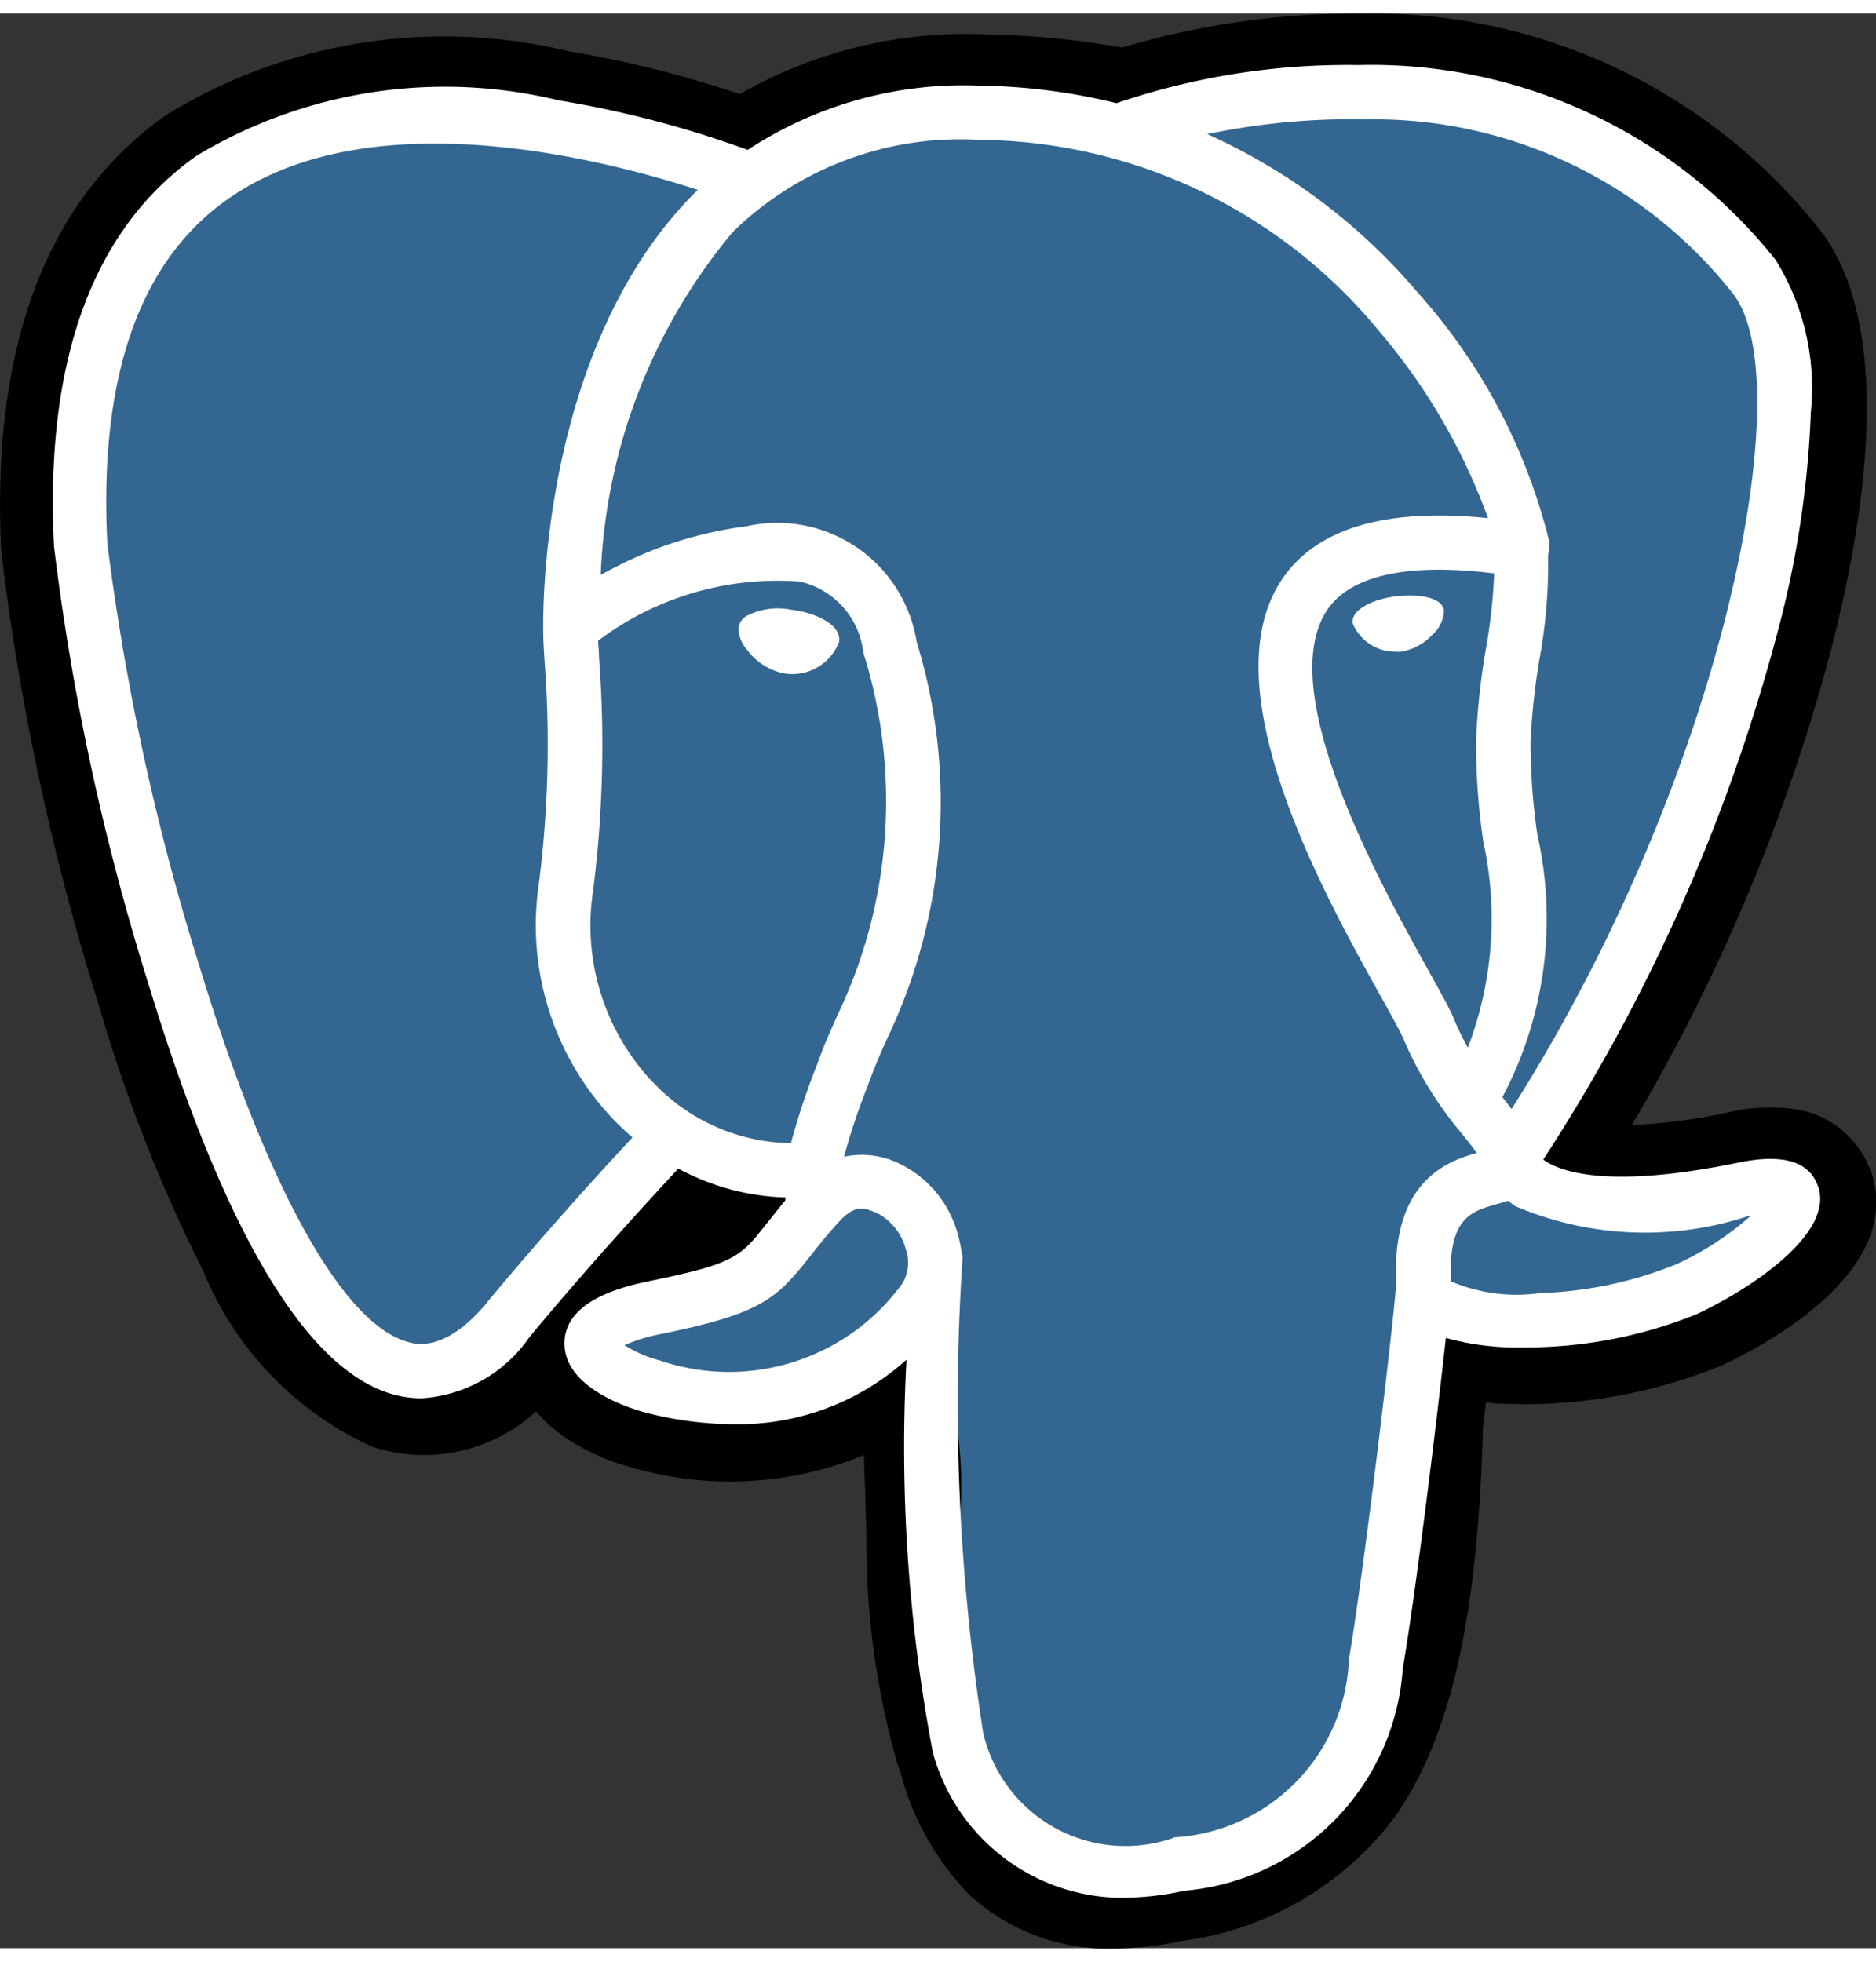 <svg xmlns="http://www.w3.org/2000/svg" width="22" height="23" viewBox="0 0 22.198 22.886"><rect x="0" y="0" width="22.198" height="22.886" fill="#333333" stroke="none"/><g transform="translate(-0.297 -0.364)"><path d="M22.437,14.073a1.126,1.126,0,0,0-.935-.753,2.141,2.141,0,0,0-.746.041,6.705,6.705,0,0,1-1.15.151A22.17,22.17,0,0,0,21.953,7.93c.779-3.015.363-4.389-.124-5.01A6.735,6.735,0,0,0,16.4.365a9.625,9.625,0,0,0-2.823.4A10.519,10.519,0,0,0,11.926.609a5.366,5.366,0,0,0-2.875.708A13.124,13.124,0,0,0,7.02.808a6.288,6.288,0,0,0-4.756.755C.847,2.564.19,4.3.312,6.733a29.706,29.706,0,0,0,1.149,5.344A18.456,18.456,0,0,0,2.7,15.234a3.911,3.911,0,0,0,2,2.084A1.964,1.964,0,0,0,6.641,16.9a1.7,1.7,0,0,0,.409.352,2.72,2.72,0,0,0,.771.325,4.143,4.143,0,0,0,2.7-.161c0,.14.009.274.012.39.005.187.01.371.017.543a9.514,9.514,0,0,0,.36,2.7c.013.035.03.088.048.144a3.249,3.249,0,0,0,.81,1.426,2.415,2.415,0,0,0,1.708.635,3.84,3.84,0,0,0,.8-.089A3.754,3.754,0,0,0,16.8,21.7c.663-.944.985-2.366,1.044-4.606.008-.063.015-.124.021-.181l.014-.118.156.014.04,0a6.181,6.181,0,0,0,2.585-.448c.516-.239,2.169-1.112,1.78-2.29" transform="translate(0 0)"/><path d="M31.041,24.4c-2.585.533-2.763-.342-2.763-.342,2.729-4.05,3.87-9.191,2.886-10.449-2.686-3.432-7.336-1.809-7.413-1.767l-.025,0A9.219,9.219,0,0,0,22,11.663a4.26,4.26,0,0,0-2.73.817s-8.295-3.417-7.909,4.3c.082,1.641,2.352,12.418,5.06,9.163.99-1.19,1.946-2.2,1.946-2.2a2.511,2.511,0,0,0,1.64.419l.046-.039a1.806,1.806,0,0,0,.019.463c-.7.779-.493.916-1.887,1.2-1.411.291-.582.809-.041.944a2.867,2.867,0,0,0,3.2-1.039l-.041.164a4.66,4.66,0,0,1,.433,2.516A6.929,6.929,0,0,0,21.9,30.8c.215.586.43,1.9,2.263,1.511a2.7,2.7,0,0,0,2.436-2.6c.078-1.009.256-.86.267-1.762l.142-.427c.164-1.368.026-1.809.97-1.6l.229.02a5.227,5.227,0,0,0,2.137-.36c1.149-.533,1.83-1.423.7-1.19h0" transform="translate(-10.091 -10.093)" fill="#336791"/><path d="M101.4,81.39a.8.8,0,0,0-.551.078.2.2,0,0,0-.084.134.393.393,0,0,0,.1.257.72.72,0,0,0,.457.285.532.532,0,0,0,.073.005.593.593,0,0,0,.561-.382c.028-.2-.266-.338-.552-.378" transform="translate(-91.73 -73.971)" fill="#fff"/><path d="M185.49,79.714h0c-.022-.159-.305-.2-.574-.167s-.529.159-.507.318a.545.545,0,0,0,.507.336.488.488,0,0,0,.068,0,.652.652,0,0,0,.368-.2.405.405,0,0,0,.138-.28" transform="translate(-168.107 -72.288)" fill="#fff"/><path d="M28.344,20.636c-.1-.3-.416-.394-.943-.285-1.565.323-2.125.1-2.309-.036a21.519,21.519,0,0,0,2.757-6.183,11.748,11.748,0,0,0,.409-2.659,2.872,2.872,0,0,0-.416-1.8A6.116,6.116,0,0,0,22.9,7.367a8.471,8.471,0,0,0-2.858.451,7.124,7.124,0,0,0-1.608-.207,4.647,4.647,0,0,0-2.756.76,12.307,12.307,0,0,0-2.239-.587,5.7,5.7,0,0,0-4.285.658c-1.228.87-1.794,2.424-1.684,4.621a29,29,0,0,0,1.122,5.189c.875,2.865,1.825,4.487,2.826,4.821a1.266,1.266,0,0,0,.4.066,1.675,1.675,0,0,0,1.278-.724c.773-.93,1.5-1.71,1.761-1.993a2.837,2.837,0,0,0,1.267.341c0,.012,0,.023,0,.035-.089.105-.161.2-.223.276-.306.389-.37.47-1.355.672-.28.058-1.025.211-1.036.733-.012.57.88.81.982.835a4.2,4.2,0,0,0,1.021.132,2.97,2.97,0,0,0,2.044-.763,19.35,19.35,0,0,0,.312,4.646,2.333,2.333,0,0,0,2.231,1.72,3.578,3.578,0,0,0,.75-.085,2.83,2.83,0,0,0,2.579-2.625c.145-.838.393-2.84.51-3.914a3.154,3.154,0,0,0,.907.112,5.4,5.4,0,0,0,2.059-.392c.582-.27,1.631-.933,1.441-1.509ZM24.511,13.38a6.513,6.513,0,0,1-.1.905,8.359,8.359,0,0,0-.114,1.063,8.056,8.056,0,0,0,.084,1.2A4.28,4.28,0,0,1,24.2,18.99a3.169,3.169,0,0,1-.169-.348c-.048-.115-.151-.3-.294-.557-.556-1-1.859-3.333-1.192-4.286.2-.284.7-.575,1.968-.418Zm-1.534-5.37a5.409,5.409,0,0,1,4.36,2.062c.8,1.018-.081,5.65-2.62,9.645l-.077-.1-.032-.04a4.515,4.515,0,0,0,.414-3.106,7.461,7.461,0,0,1-.08-1.1,7.822,7.822,0,0,1,.107-.986,6.224,6.224,0,0,0,.1-1.22.506.506,0,0,0,.011-.172A6.85,6.85,0,0,0,23.6,10.051a7.039,7.039,0,0,0-2.484-1.867,8.373,8.373,0,0,1,1.864-.175ZM12.6,22c-.513.617-.867.5-.983.46-.759-.253-1.639-1.857-2.416-4.4a28.735,28.735,0,0,1-1.1-5.034c-.1-1.962.378-3.33,1.414-4.065,1.687-1.2,4.46-.48,5.574-.117l-.049.047c-1.828,1.847-1.785,5-1.781,5.194,0,.074.006.18.015.325a13.059,13.059,0,0,1-.066,2.637,3.334,3.334,0,0,0,.879,2.791q.109.114.228.215c-.313.336-.994,1.077-1.719,1.949ZM14.555,19.4a2.7,2.7,0,0,1-.707-2.259,13.648,13.648,0,0,0,.071-2.763c0-.077-.009-.145-.011-.2a3.518,3.518,0,0,1,2.388-.7.971.971,0,0,1,.75.838,5.855,5.855,0,0,1-.3,4.279c-.076.169-.148.328-.209.493l-.047.127a8.353,8.353,0,0,0-.3.906,2.28,2.28,0,0,1-1.636-.725Zm.093,3.294a1.416,1.416,0,0,1-.427-.184,2.078,2.078,0,0,1,.455-.136c1.159-.239,1.338-.407,1.729-.9.09-.114.191-.243.332-.4h0c.21-.235.305-.195.479-.123a.678.678,0,0,1,.334.429.478.478,0,0,1-.041.4,2.534,2.534,0,0,1-2.861.915Zm6.067,5.646a1.727,1.727,0,0,1-2.251-1.247,25.443,25.443,0,0,1-.244-5.6.32.32,0,0,0-.014-.1,1.347,1.347,0,0,0-.04-.188,1.3,1.3,0,0,0-.7-.845.993.993,0,0,0-.648-.078,7.834,7.834,0,0,1,.279-.836l.048-.128c.054-.145.121-.294.192-.453a6.478,6.478,0,0,0,.34-4.677,1.67,1.67,0,0,0-2.017-1.364,4.654,4.654,0,0,0-1.544.481c-.064.032-.122.064-.177.094A6.738,6.738,0,0,1,15.5,9.344,3.85,3.85,0,0,1,18.42,8.252a6.185,6.185,0,0,1,4.725,2.258,7.173,7.173,0,0,1,1.293,2.217c-1.2-.122-2.009.115-2.421.7-.9,1.282.491,3.77,1.157,4.966.122.219.228.409.261.489a4.44,4.44,0,0,0,.7,1.134c.063.079.124.155.17.221-.362.1-1.013.346-.953,1.551-.048.6-.388,3.437-.56,4.438a2.195,2.195,0,0,1-2.082,2.108Zm5.92-6.774a4.669,4.669,0,0,1-1.579.328A1.979,1.979,0,0,1,24,21.756c-.037-.751.243-.83.539-.913.046-.013.092-.026.136-.041a1.106,1.106,0,0,0,.09.066,3.918,3.918,0,0,0,2.77.11l.014,0a3.543,3.543,0,0,1-.912.589Z" transform="translate(-6.534 -6.394)" fill="#fff"/></g></svg>
